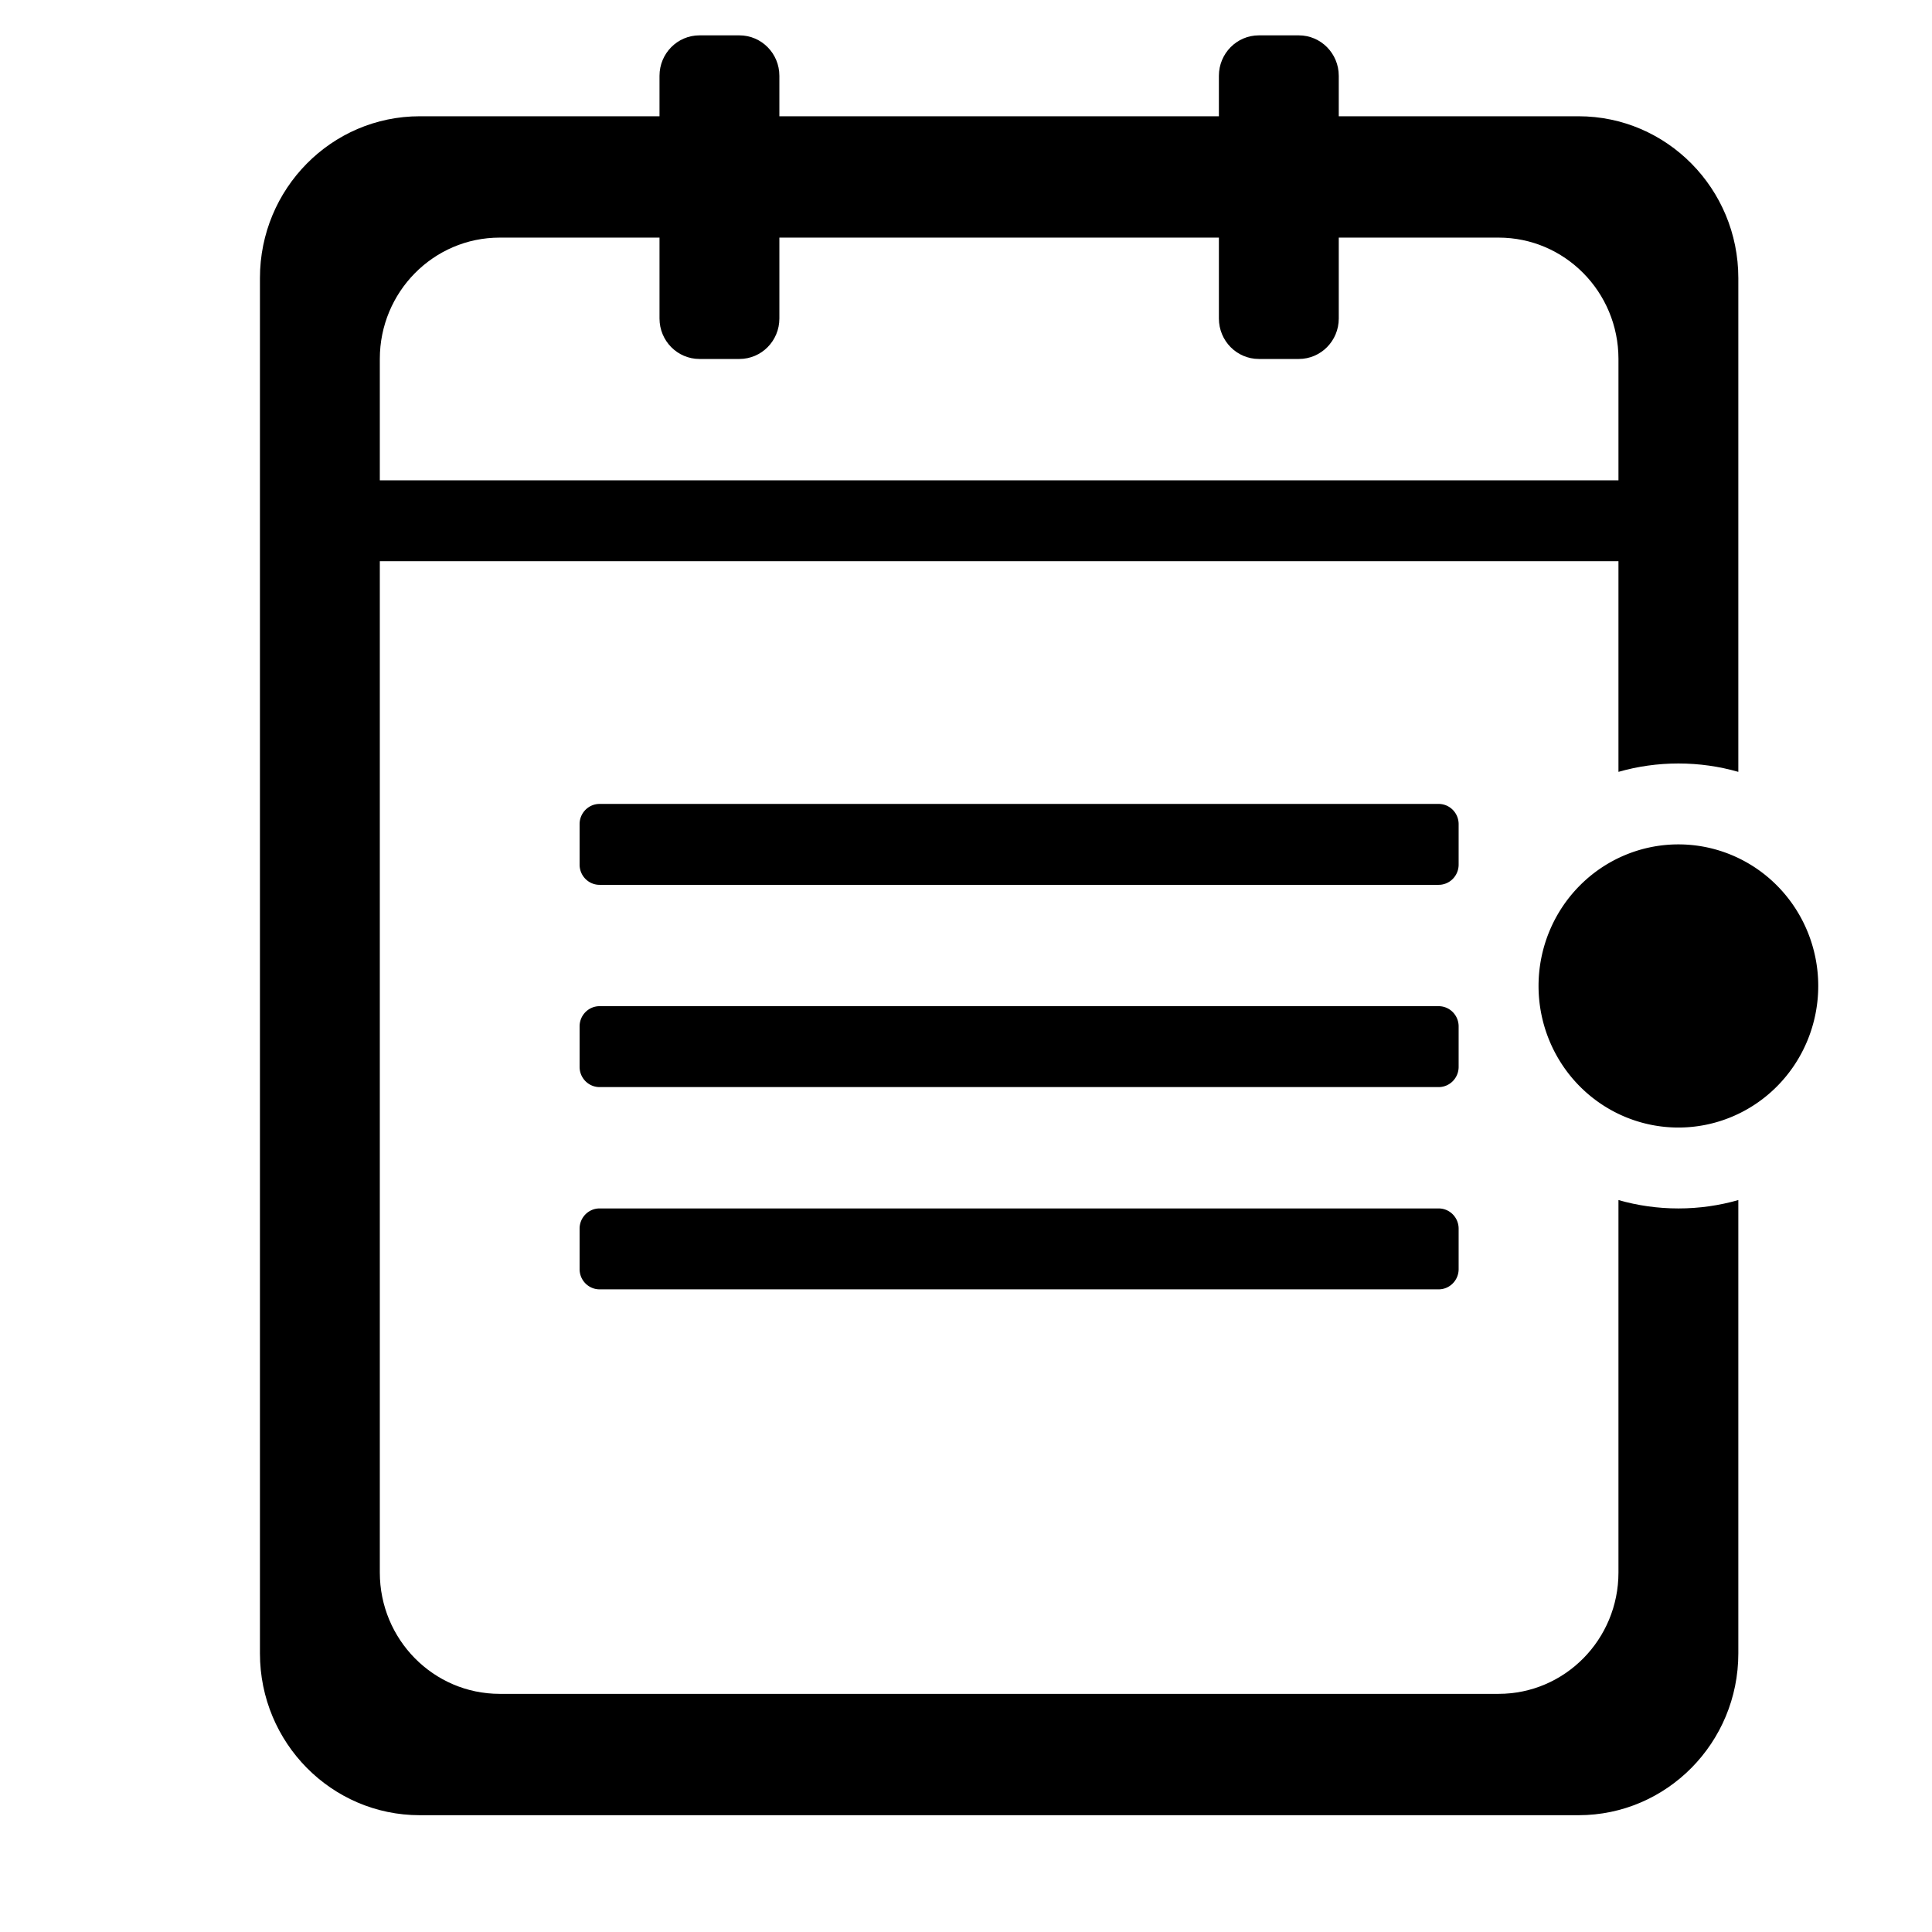 <?xml version="1.0" standalone="no"?><!DOCTYPE svg PUBLIC "-//W3C//DTD SVG 1.1//EN" "http://www.w3.org/Graphics/SVG/1.1/DTD/svg11.dtd"><svg class="icon" width="200px" height="200.00px" viewBox="0 0 1024 1024" version="1.1" xmlns="http://www.w3.org/2000/svg"><path d="M857.817 636.057v197.4c0 35.523-28.444 64.32-63.533 64.32H264.843c-35.09 0-63.533-28.797-63.533-64.32V297.46h656.507V409.1c10.098-2.892 20.754-4.44 31.767-4.44s21.668 1.548 31.766 4.44V147.38c0-47.362-37.927-85.759-84.71-85.759H709.573v-21.44c0-11.842-9.481-21.44-21.178-21.44h-21.177c-11.696 0-21.178 9.598-21.177 21.44v21.44H413.085v-21.44c0-11.842-9.48-21.44-21.177-21.44H370.73c-11.697 0-21.178 9.598-21.178 21.44v21.44H222.487c-46.783 0-84.71 38.397-84.71 85.76v728.956c0 47.363 37.927 85.76 84.71 85.76H836.64c46.783 0 84.71-38.397 84.71-85.76v-240.28c-10.098 2.892-20.753 4.44-31.765 4.44s-21.669-1.548-31.767-4.44zM201.31 190.26c0-35.524 28.444-64.32 63.533-64.32h84.71v42.88c0 11.842 9.481 21.44 21.178 21.44h21.177c11.696 0 21.177-9.598 21.177-21.44v-42.88h232.956v42.88c0 11.842 9.48 21.44 21.177 21.44h21.177c11.697 0 21.178-9.598 21.178-21.44v-42.88h84.711c35.09 0 63.533 28.796 63.533 64.32v64.32H201.31v-64.32z"  /><path d="M762.518 640.498H317.787c-5.847 0-10.59 4.8-10.59 10.72v21.44c0 5.92 4.743 10.72 10.59 10.72h444.73c5.848 0 10.59-4.8 10.59-10.72v-21.44c0-5.92-4.742-10.72-10.59-10.72zM773.107 544.018c0-5.92-4.742-10.72-10.59-10.72h-444.73c-5.847 0-10.59 4.8-10.59 10.72v21.44c0 5.92 4.743 10.72 10.59 10.72h444.73c5.848 0 10.59-4.8 10.59-10.72v-21.44zM773.107 436.819c0-5.92-4.742-10.72-10.59-10.72h-444.73c-5.847 0-10.59 4.8-10.59 10.72v21.44c0 5.92 4.743 10.72 10.59 10.72h444.73c5.848 0 10.59-4.8 10.59-10.72v-21.44zM815.461 522.579a72.434 73.331 0 1 0 148.245 0 72.434 73.331 0 1 0-148.245 0z"  /></svg>